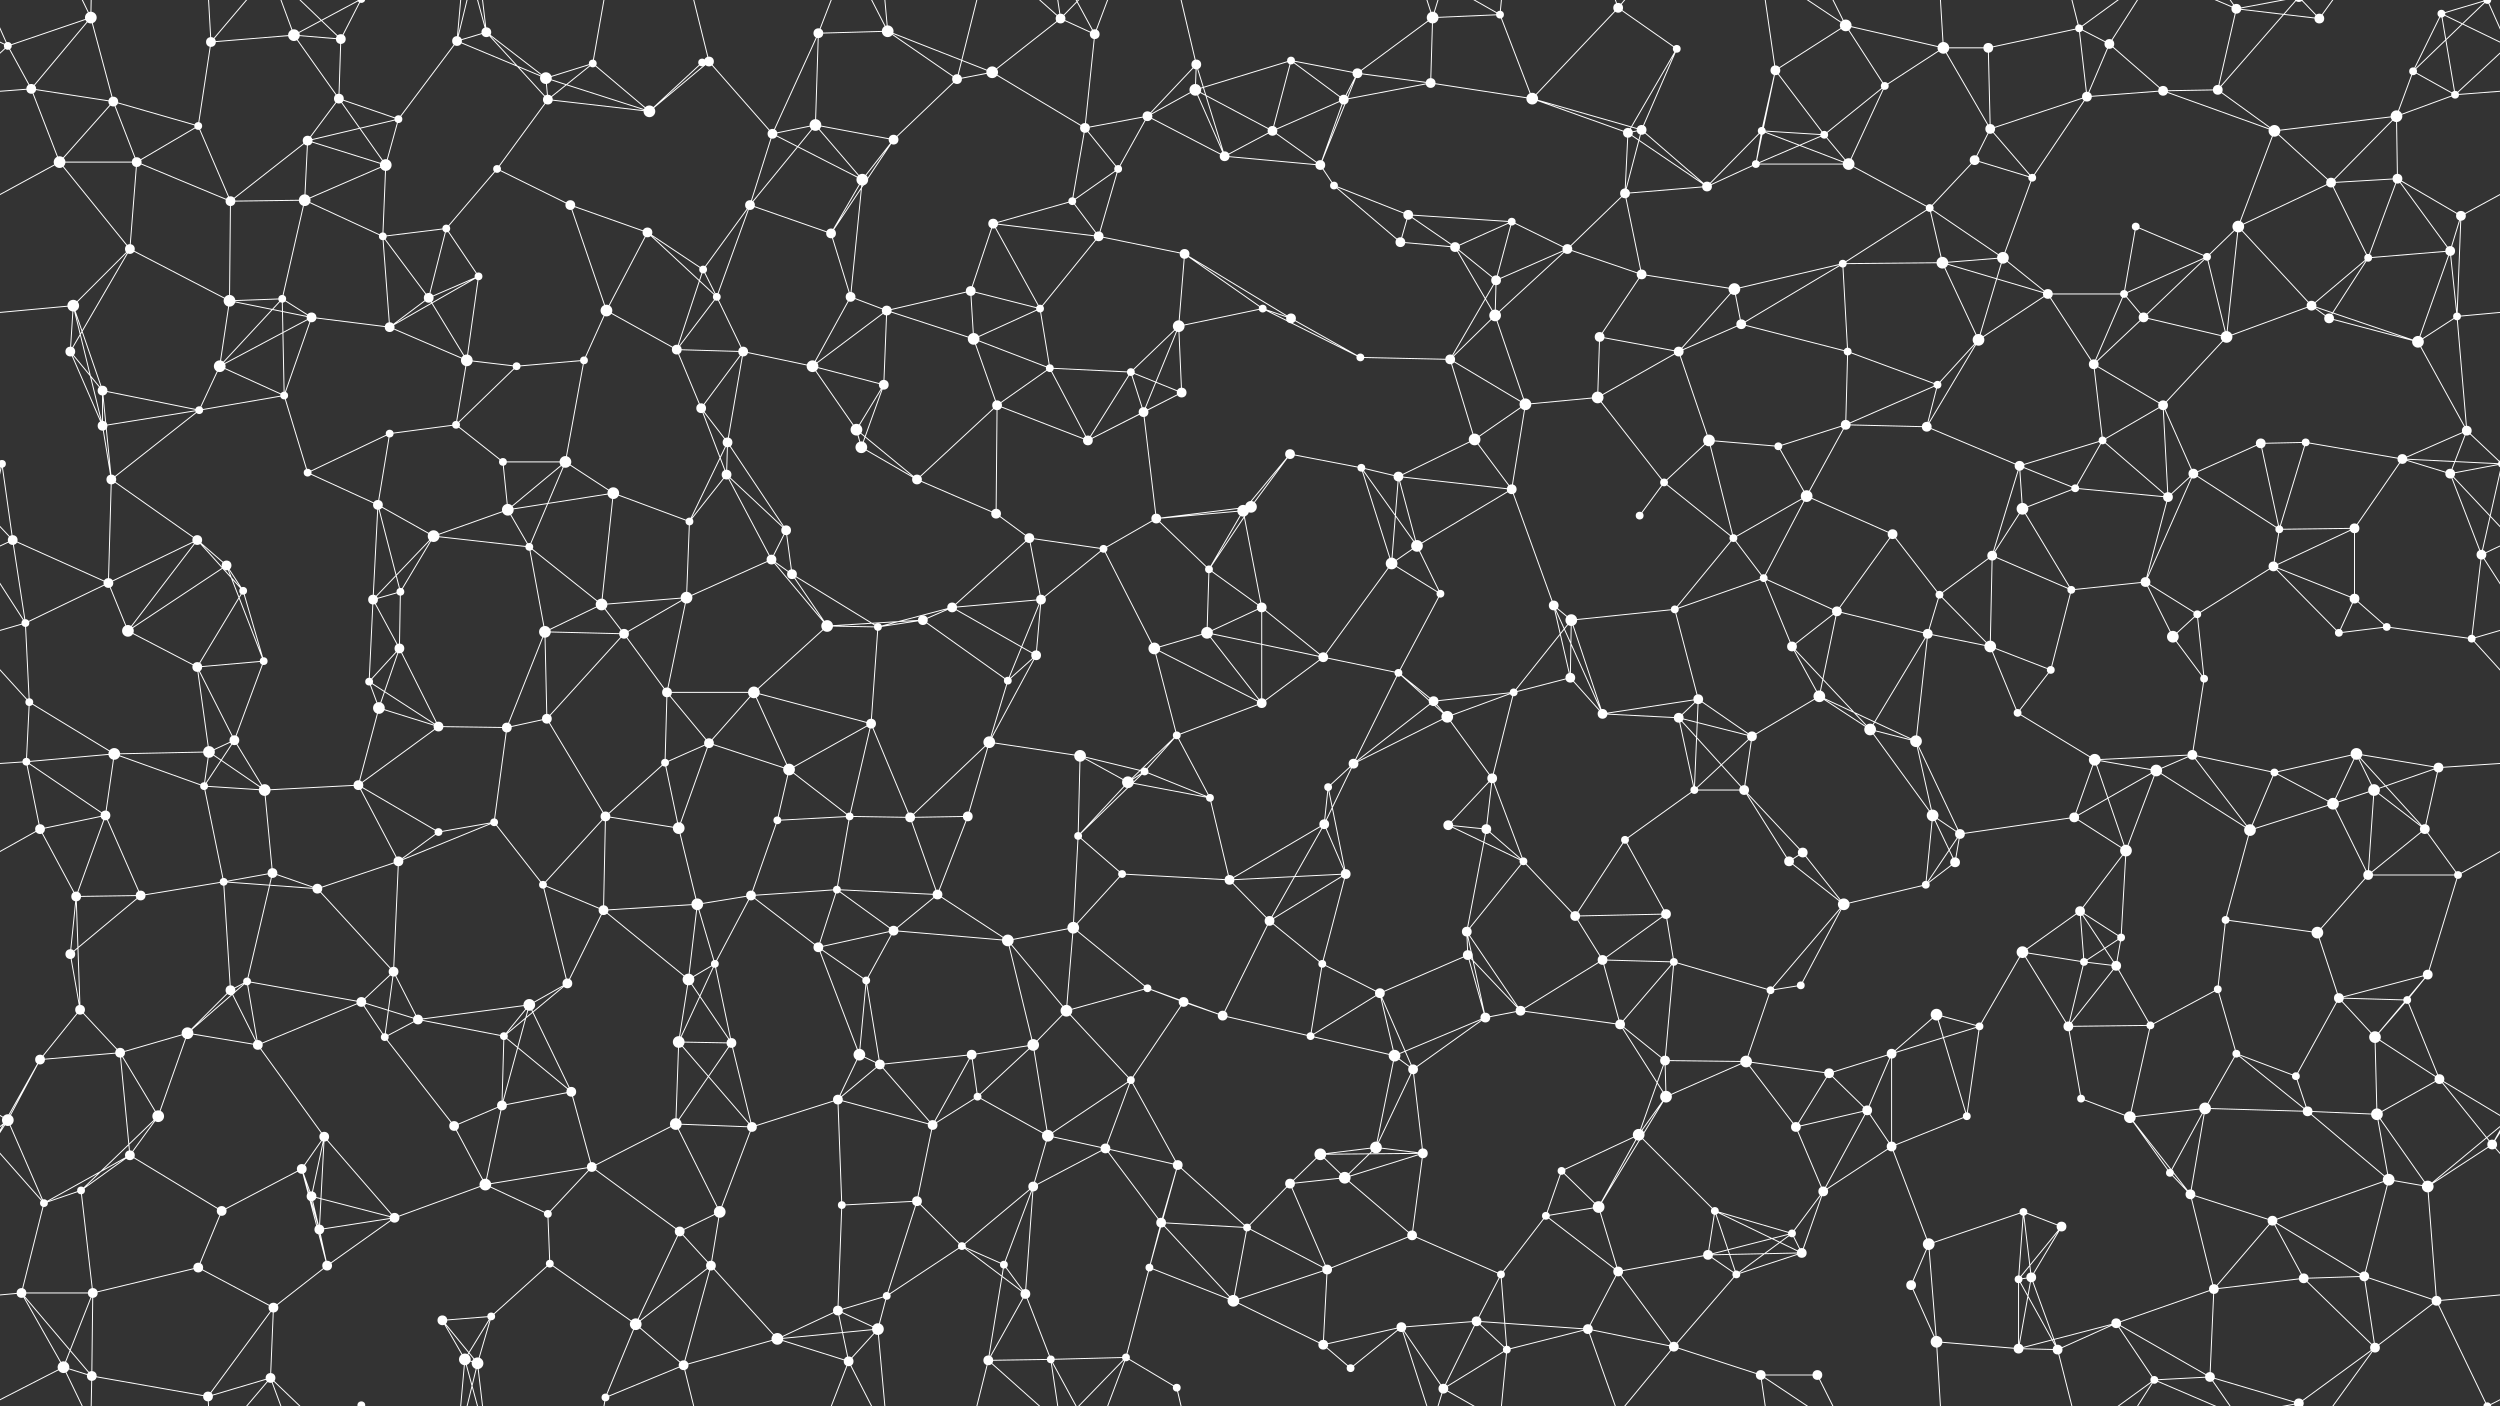 <svg xmlns="http://www.w3.org/2000/svg" width="2560" height="1440" fill="#fff"><rect width="100%" height="100%" fill="#333333" stroke="none"/><circle cx="8" cy="47" r="4"/><circle cx="93" cy="18" r="6"/><circle cx="216" cy="43" r="5"/><circle cx="301" cy="36" r="6"/><circle cx="349" cy="40" r="5"/><circle cx="468" cy="42" r="5"/><circle cx="498" cy="33" r="5"/><circle cx="607" cy="65" r="4"/><circle cx="719" cy="64" r="4"/><circle cx="726" cy="63" r="5"/><circle cx="838" cy="34" r="5"/><circle cx="909" cy="32" r="6"/><circle cx="1016" cy="74" r="6"/><circle cx="1086" cy="19" r="5"/><circle cx="1121" cy="35" r="5"/><circle cx="1225" cy="66" r="5"/><circle cx="1322" cy="62" r="4"/><circle cx="1390" cy="75" r="5"/><circle cx="1467" cy="18" r="6"/><circle cx="1536" cy="15" r="4"/><circle cx="1657" cy="8" r="5"/><circle cx="1717" cy="50" r="4"/><circle cx="1818" cy="72" r="5"/><circle cx="1890" cy="26" r="6"/><circle cx="1990" cy="49" r="6"/><circle cx="2036" cy="49" r="5"/><circle cx="2129" cy="29" r="4"/><circle cx="2160" cy="45" r="5"/><circle cx="2290" cy="9" r="5"/><circle cx="2375" cy="19" r="5"/><circle cx="2471" cy="73" r="4"/><circle cx="2500" cy="14" r="4"/><circle cx="32" cy="91" r="5"/><circle cx="116" cy="104" r="5"/><circle cx="203" cy="129" r="4"/><circle cx="315" cy="144" r="5"/><circle cx="347" cy="101" r="5"/><circle cx="408" cy="122" r="4"/><circle cx="559" cy="80" r="6"/><circle cx="561" cy="102" r="5"/><circle cx="665" cy="114" r="6"/><circle cx="791" cy="137" r="5"/><circle cx="835" cy="128" r="6"/><circle cx="915" cy="143" r="5"/><circle cx="980" cy="81" r="5"/><circle cx="1111" cy="131" r="5"/><circle cx="1175" cy="119" r="5"/><circle cx="1224" cy="92" r="6"/><circle cx="1303" cy="134" r="5"/><circle cx="1376" cy="102" r="5"/><circle cx="1465" cy="85" r="5"/><circle cx="1569" cy="101" r="6"/><circle cx="1667" cy="136" r="5"/><circle cx="1681" cy="133" r="5"/><circle cx="1804" cy="134" r="4"/><circle cx="1868" cy="138" r="4"/><circle cx="1930" cy="88" r="4"/><circle cx="2038" cy="132" r="5"/><circle cx="2137" cy="99" r="5"/><circle cx="2215" cy="93" r="5"/><circle cx="2271" cy="92" r="5"/><circle cx="2329" cy="134" r="6"/><circle cx="2454" cy="119" r="6"/><circle cx="2514" cy="97" r="4"/><circle cx="61" cy="166" r="6"/><circle cx="140" cy="166" r="5"/><circle cx="236" cy="206" r="5"/><circle cx="312" cy="205" r="6"/><circle cx="395" cy="169" r="6"/><circle cx="457" cy="234" r="4"/><circle cx="509" cy="173" r="4"/><circle cx="584" cy="210" r="5"/><circle cx="663" cy="238" r="5"/><circle cx="768" cy="210" r="5"/><circle cx="851" cy="239" r="5"/><circle cx="883" cy="184" r="6"/><circle cx="1017" cy="229" r="5"/><circle cx="1098" cy="206" r="4"/><circle cx="1145" cy="173" r="4"/><circle cx="1254" cy="160" r="5"/><circle cx="1352" cy="169" r="5"/><circle cx="1366" cy="190" r="4"/><circle cx="1442" cy="220" r="5"/><circle cx="1548" cy="227" r="4"/><circle cx="1664" cy="198" r="5"/><circle cx="1748" cy="191" r="5"/><circle cx="1798" cy="168" r="4"/><circle cx="1893" cy="168" r="6"/><circle cx="1976" cy="213" r="4"/><circle cx="2022" cy="164" r="5"/><circle cx="2081" cy="182" r="4"/><circle cx="2187" cy="232" r="4"/><circle cx="2292" cy="232" r="6"/><circle cx="2387" cy="187" r="5"/><circle cx="2455" cy="183" r="5"/><circle cx="2520" cy="221" r="5"/><circle cx="75" cy="313" r="6"/><circle cx="133" cy="255" r="5"/><circle cx="235" cy="308" r="6"/><circle cx="289" cy="306" r="4"/><circle cx="392" cy="242" r="4"/><circle cx="439" cy="305" r="5"/><circle cx="490" cy="283" r="4"/><circle cx="621" cy="318" r="6"/><circle cx="720" cy="276" r="4"/><circle cx="734" cy="304" r="4"/><circle cx="871" cy="304" r="5"/><circle cx="908" cy="318" r="5"/><circle cx="994" cy="298" r="5"/><circle cx="1065" cy="316" r="4"/><circle cx="1125" cy="242" r="5"/><circle cx="1213" cy="260" r="5"/><circle cx="1293" cy="316" r="4"/><circle cx="1434" cy="248" r="5"/><circle cx="1490" cy="253" r="5"/><circle cx="1532" cy="287" r="5"/><circle cx="1605" cy="255" r="5"/><circle cx="1681" cy="281" r="5"/><circle cx="1776" cy="296" r="6"/><circle cx="1887" cy="270" r="4"/><circle cx="1989" cy="269" r="6"/><circle cx="2051" cy="264" r="6"/><circle cx="2097" cy="301" r="5"/><circle cx="2175" cy="301" r="4"/><circle cx="2260" cy="263" r="4"/><circle cx="2367" cy="313" r="5"/><circle cx="2425" cy="264" r="4"/><circle cx="2509" cy="257" r="5"/><circle cx="72" cy="360" r="5"/><circle cx="105" cy="400" r="5"/><circle cx="225" cy="375" r="6"/><circle cx="319" cy="325" r="5"/><circle cx="399" cy="335" r="5"/><circle cx="478" cy="369" r="6"/><circle cx="529" cy="375" r="4"/><circle cx="598" cy="369" r="4"/><circle cx="693" cy="358" r="5"/><circle cx="761" cy="360" r="5"/><circle cx="832" cy="375" r="6"/><circle cx="905" cy="394" r="5"/><circle cx="997" cy="347" r="6"/><circle cx="1075" cy="377" r="4"/><circle cx="1158" cy="381" r="4"/><circle cx="1207" cy="334" r="6"/><circle cx="1322" cy="326" r="5"/><circle cx="1393" cy="366" r="4"/><circle cx="1485" cy="368" r="5"/><circle cx="1531" cy="323" r="6"/><circle cx="1638" cy="345" r="5"/><circle cx="1719" cy="360" r="5"/><circle cx="1783" cy="332" r="5"/><circle cx="1892" cy="360" r="4"/><circle cx="1984" cy="394" r="4"/><circle cx="2026" cy="348" r="6"/><circle cx="2144" cy="373" r="5"/><circle cx="2195" cy="325" r="5"/><circle cx="2280" cy="345" r="6"/><circle cx="2385" cy="326" r="5"/><circle cx="2476" cy="350" r="6"/><circle cx="2516" cy="324" r="4"/><circle cx="2" cy="475" r="4"/><circle cx="2562" cy="475" r="4"/><circle cx="105" cy="436" r="5"/><circle cx="204" cy="420" r="4"/><circle cx="291" cy="405" r="4"/><circle cx="399" cy="444" r="4"/><circle cx="467" cy="435" r="4"/><circle cx="515" cy="473" r="4"/><circle cx="579" cy="473" r="6"/><circle cx="718" cy="418" r="5"/><circle cx="745" cy="453" r="5"/><circle cx="877" cy="440" r="6"/><circle cx="882" cy="458" r="6"/><circle cx="1021" cy="415" r="5"/><circle cx="1114" cy="451" r="5"/><circle cx="1171" cy="422" r="5"/><circle cx="1210" cy="402" r="5"/><circle cx="1321" cy="465" r="5"/><circle cx="1394" cy="479" r="4"/><circle cx="1510" cy="450" r="6"/><circle cx="1562" cy="414" r="6"/><circle cx="1636" cy="407" r="6"/><circle cx="1750" cy="451" r="6"/><circle cx="1821" cy="457" r="4"/><circle cx="1890" cy="435" r="5"/><circle cx="1973" cy="437" r="5"/><circle cx="2068" cy="477" r="5"/><circle cx="2153" cy="451" r="4"/><circle cx="2215" cy="415" r="5"/><circle cx="2315" cy="454" r="5"/><circle cx="2361" cy="453" r="4"/><circle cx="2460" cy="470" r="5"/><circle cx="2526" cy="441" r="5"/><circle cx="13" cy="553" r="5"/><circle cx="114" cy="491" r="5"/><circle cx="202" cy="553" r="5"/><circle cx="315" cy="484" r="4"/><circle cx="387" cy="517" r="5"/><circle cx="444" cy="549" r="6"/><circle cx="520" cy="522" r="6"/><circle cx="628" cy="505" r="6"/><circle cx="706" cy="534" r="4"/><circle cx="744" cy="486" r="5"/><circle cx="805" cy="543" r="5"/><circle cx="939" cy="491" r="5"/><circle cx="1020" cy="526" r="5"/><circle cx="1054" cy="551" r="5"/><circle cx="1184" cy="531" r="5"/><circle cx="1273" cy="523" r="6"/><circle cx="1281" cy="519" r="6"/><circle cx="1432" cy="488" r="5"/><circle cx="1451" cy="559" r="6"/><circle cx="1548" cy="501" r="5"/><circle cx="1679" cy="528" r="4"/><circle cx="1704" cy="494" r="4"/><circle cx="1775" cy="551" r="4"/><circle cx="1850" cy="508" r="6"/><circle cx="1938" cy="547" r="5"/><circle cx="2071" cy="521" r="6"/><circle cx="2125" cy="500" r="4"/><circle cx="2220" cy="509" r="5"/><circle cx="2246" cy="485" r="5"/><circle cx="2334" cy="542" r="4"/><circle cx="2411" cy="541" r="5"/><circle cx="2509" cy="485" r="5"/><circle cx="26" cy="638" r="4"/><circle cx="111" cy="597" r="5"/><circle cx="232" cy="579" r="5"/><circle cx="249" cy="605" r="4"/><circle cx="382" cy="614" r="5"/><circle cx="410" cy="606" r="4"/><circle cx="542" cy="560" r="4"/><circle cx="616" cy="619" r="6"/><circle cx="703" cy="612" r="6"/><circle cx="790" cy="573" r="5"/><circle cx="811" cy="588" r="5"/><circle cx="945" cy="635" r="5"/><circle cx="975" cy="622" r="5"/><circle cx="1066" cy="614" r="5"/><circle cx="1130" cy="562" r="4"/><circle cx="1238" cy="583" r="4"/><circle cx="1292" cy="622" r="5"/><circle cx="1425" cy="577" r="6"/><circle cx="1475" cy="608" r="4"/><circle cx="1591" cy="620" r="5"/><circle cx="1609" cy="635" r="6"/><circle cx="1715" cy="624" r="4"/><circle cx="1806" cy="592" r="4"/><circle cx="1881" cy="626" r="5"/><circle cx="1986" cy="609" r="4"/><circle cx="2040" cy="569" r="5"/><circle cx="2121" cy="604" r="4"/><circle cx="2197" cy="596" r="5"/><circle cx="2250" cy="629" r="4"/><circle cx="2328" cy="580" r="5"/><circle cx="2411" cy="613" r="5"/><circle cx="2541" cy="568" r="5"/><circle cx="30" cy="719" r="4"/><circle cx="131" cy="646" r="6"/><circle cx="202" cy="683" r="5"/><circle cx="270" cy="677" r="4"/><circle cx="378" cy="698" r="4"/><circle cx="409" cy="664" r="5"/><circle cx="558" cy="647" r="6"/><circle cx="639" cy="649" r="5"/><circle cx="683" cy="709" r="5"/><circle cx="772" cy="709" r="6"/><circle cx="847" cy="641" r="6"/><circle cx="899" cy="642" r="4"/><circle cx="1032" cy="697" r="4"/><circle cx="1061" cy="671" r="5"/><circle cx="1182" cy="664" r="6"/><circle cx="1236" cy="648" r="6"/><circle cx="1355" cy="673" r="5"/><circle cx="1432" cy="689" r="4"/><circle cx="1468" cy="718" r="5"/><circle cx="1550" cy="709" r="4"/><circle cx="1608" cy="694" r="5"/><circle cx="1739" cy="716" r="5"/><circle cx="1835" cy="662" r="5"/><circle cx="1863" cy="713" r="6"/><circle cx="1974" cy="649" r="5"/><circle cx="2038" cy="662" r="6"/><circle cx="2100" cy="686" r="4"/><circle cx="2225" cy="652" r="6"/><circle cx="2257" cy="695" r="4"/><circle cx="2395" cy="648" r="4"/><circle cx="2444" cy="642" r="4"/><circle cx="2531" cy="654" r="4"/><circle cx="27" cy="780" r="4"/><circle cx="117" cy="772" r="6"/><circle cx="214" cy="770" r="6"/><circle cx="240" cy="758" r="5"/><circle cx="388" cy="725" r="6"/><circle cx="449" cy="744" r="5"/><circle cx="519" cy="745" r="5"/><circle cx="560" cy="736" r="5"/><circle cx="681" cy="781" r="4"/><circle cx="726" cy="761" r="5"/><circle cx="808" cy="788" r="6"/><circle cx="892" cy="741" r="5"/><circle cx="1013" cy="760" r="6"/><circle cx="1106" cy="774" r="6"/><circle cx="1172" cy="790" r="4"/><circle cx="1205" cy="753" r="4"/><circle cx="1292" cy="720" r="5"/><circle cx="1386" cy="782" r="5"/><circle cx="1482" cy="734" r="6"/><circle cx="1528" cy="797" r="5"/><circle cx="1641" cy="731" r="5"/><circle cx="1719" cy="735" r="5"/><circle cx="1794" cy="754" r="5"/><circle cx="1915" cy="747" r="6"/><circle cx="1962" cy="759" r="6"/><circle cx="2066" cy="730" r="4"/><circle cx="2145" cy="778" r="6"/><circle cx="2208" cy="789" r="6"/><circle cx="2245" cy="773" r="5"/><circle cx="2329" cy="791" r="4"/><circle cx="2413" cy="772" r="6"/><circle cx="2497" cy="786" r="5"/><circle cx="41" cy="849" r="5"/><circle cx="108" cy="835" r="5"/><circle cx="209" cy="805" r="4"/><circle cx="271" cy="809" r="6"/><circle cx="367" cy="804" r="5"/><circle cx="449" cy="852" r="4"/><circle cx="506" cy="842" r="4"/><circle cx="620" cy="836" r="5"/><circle cx="695" cy="848" r="6"/><circle cx="796" cy="840" r="4"/><circle cx="870" cy="836" r="4"/><circle cx="932" cy="837" r="5"/><circle cx="991" cy="836" r="5"/><circle cx="1104" cy="856" r="4"/><circle cx="1155" cy="801" r="6"/><circle cx="1239" cy="817" r="4"/><circle cx="1356" cy="844" r="5"/><circle cx="1360" cy="806" r="4"/><circle cx="1483" cy="845" r="5"/><circle cx="1522" cy="849" r="5"/><circle cx="1664" cy="860" r="4"/><circle cx="1735" cy="809" r="4"/><circle cx="1786" cy="809" r="5"/><circle cx="1846" cy="873" r="5"/><circle cx="1979" cy="835" r="6"/><circle cx="2007" cy="854" r="5"/><circle cx="2124" cy="837" r="5"/><circle cx="2177" cy="871" r="6"/><circle cx="2304" cy="850" r="6"/><circle cx="2389" cy="823" r="6"/><circle cx="2431" cy="809" r="6"/><circle cx="2483" cy="849" r="5"/><circle cx="78" cy="918" r="5"/><circle cx="144" cy="917" r="5"/><circle cx="229" cy="903" r="4"/><circle cx="279" cy="894" r="5"/><circle cx="325" cy="910" r="5"/><circle cx="408" cy="882" r="5"/><circle cx="556" cy="906" r="4"/><circle cx="618" cy="932" r="5"/><circle cx="714" cy="926" r="6"/><circle cx="769" cy="917" r="5"/><circle cx="857" cy="911" r="4"/><circle cx="915" cy="953" r="5"/><circle cx="960" cy="916" r="5"/><circle cx="1099" cy="950" r="6"/><circle cx="1149" cy="895" r="4"/><circle cx="1259" cy="901" r="5"/><circle cx="1300" cy="943" r="5"/><circle cx="1378" cy="895" r="5"/><circle cx="1502" cy="954" r="5"/><circle cx="1560" cy="882" r="4"/><circle cx="1613" cy="938" r="5"/><circle cx="1706" cy="936" r="5"/><circle cx="1832" cy="882" r="5"/><circle cx="1888" cy="926" r="6"/><circle cx="1972" cy="906" r="4"/><circle cx="2002" cy="883" r="5"/><circle cx="2130" cy="933" r="5"/><circle cx="2172" cy="960" r="4"/><circle cx="2279" cy="942" r="4"/><circle cx="2373" cy="955" r="6"/><circle cx="2425" cy="896" r="5"/><circle cx="2517" cy="896" r="4"/><circle cx="72" cy="977" r="5"/><circle cx="82" cy="1034" r="5"/><circle cx="236" cy="1014" r="5"/><circle cx="253" cy="1005" r="4"/><circle cx="370" cy="1026" r="5"/><circle cx="403" cy="995" r="5"/><circle cx="542" cy="1029" r="6"/><circle cx="581" cy="1007" r="5"/><circle cx="705" cy="1003" r="6"/><circle cx="732" cy="987" r="4"/><circle cx="838" cy="970" r="5"/><circle cx="887" cy="1004" r="4"/><circle cx="1032" cy="963" r="6"/><circle cx="1092" cy="1035" r="6"/><circle cx="1175" cy="1012" r="4"/><circle cx="1212" cy="1026" r="5"/><circle cx="1354" cy="987" r="4"/><circle cx="1413" cy="1017" r="5"/><circle cx="1503" cy="978" r="5"/><circle cx="1557" cy="1035" r="5"/><circle cx="1641" cy="983" r="5"/><circle cx="1714" cy="985" r="4"/><circle cx="1813" cy="1014" r="4"/><circle cx="1844" cy="1009" r="4"/><circle cx="1983" cy="1039" r="6"/><circle cx="2071" cy="975" r="6"/><circle cx="2134" cy="985" r="4"/><circle cx="2167" cy="989" r="5"/><circle cx="2271" cy="1013" r="4"/><circle cx="2395" cy="1022" r="5"/><circle cx="2465" cy="1024" r="4"/><circle cx="2486" cy="998" r="5"/><circle cx="41" cy="1085" r="5"/><circle cx="123" cy="1078" r="5"/><circle cx="192" cy="1058" r="6"/><circle cx="264" cy="1070" r="5"/><circle cx="394" cy="1062" r="4"/><circle cx="428" cy="1044" r="5"/><circle cx="516" cy="1061" r="4"/><circle cx="585" cy="1118" r="5"/><circle cx="695" cy="1067" r="6"/><circle cx="749" cy="1068" r="5"/><circle cx="880" cy="1080" r="6"/><circle cx="901" cy="1090" r="5"/><circle cx="995" cy="1080" r="5"/><circle cx="1058" cy="1070" r="6"/><circle cx="1158" cy="1106" r="4"/><circle cx="1252" cy="1040" r="5"/><circle cx="1342" cy="1061" r="4"/><circle cx="1428" cy="1081" r="6"/><circle cx="1447" cy="1095" r="5"/><circle cx="1521" cy="1042" r="5"/><circle cx="1659" cy="1049" r="5"/><circle cx="1705" cy="1086" r="5"/><circle cx="1788" cy="1087" r="6"/><circle cx="1873" cy="1099" r="5"/><circle cx="1937" cy="1079" r="5"/><circle cx="2027" cy="1051" r="4"/><circle cx="2118" cy="1051" r="5"/><circle cx="2202" cy="1050" r="4"/><circle cx="2290" cy="1079" r="4"/><circle cx="2351" cy="1102" r="4"/><circle cx="2432" cy="1062" r="6"/><circle cx="2498" cy="1105" r="5"/><circle cx="8" cy="1147" r="6"/><circle cx="133" cy="1183" r="5"/><circle cx="162" cy="1143" r="6"/><circle cx="309" cy="1197" r="5"/><circle cx="332" cy="1164" r="5"/><circle cx="465" cy="1153" r="5"/><circle cx="514" cy="1132" r="5"/><circle cx="606" cy="1195" r="5"/><circle cx="692" cy="1151" r="6"/><circle cx="770" cy="1154" r="5"/><circle cx="858" cy="1126" r="5"/><circle cx="955" cy="1152" r="5"/><circle cx="1001" cy="1123" r="4"/><circle cx="1073" cy="1163" r="6"/><circle cx="1132" cy="1176" r="5"/><circle cx="1206" cy="1193" r="5"/><circle cx="1352" cy="1182" r="6"/><circle cx="1409" cy="1175" r="6"/><circle cx="1457" cy="1181" r="5"/><circle cx="1599" cy="1199" r="4"/><circle cx="1678" cy="1162" r="6"/><circle cx="1706" cy="1123" r="6"/><circle cx="1839" cy="1154" r="5"/><circle cx="1912" cy="1137" r="5"/><circle cx="1937" cy="1174" r="5"/><circle cx="2014" cy="1143" r="4"/><circle cx="2131" cy="1125" r="4"/><circle cx="2181" cy="1144" r="6"/><circle cx="2258" cy="1135" r="6"/><circle cx="2363" cy="1138" r="5"/><circle cx="2434" cy="1141" r="6"/><circle cx="2552" cy="1172" r="5"/><circle cx="45" cy="1232" r="4"/><circle cx="83" cy="1219" r="4"/><circle cx="227" cy="1240" r="5"/><circle cx="319" cy="1225" r="5"/><circle cx="327" cy="1259" r="5"/><circle cx="404" cy="1247" r="5"/><circle cx="497" cy="1213" r="6"/><circle cx="561" cy="1243" r="4"/><circle cx="696" cy="1261" r="5"/><circle cx="737" cy="1241" r="6"/><circle cx="862" cy="1234" r="4"/><circle cx="939" cy="1230" r="5"/><circle cx="985" cy="1276" r="4"/><circle cx="1058" cy="1215" r="5"/><circle cx="1189" cy="1252" r="5"/><circle cx="1277" cy="1257" r="4"/><circle cx="1321" cy="1212" r="5"/><circle cx="1377" cy="1206" r="6"/><circle cx="1446" cy="1265" r="5"/><circle cx="1583" cy="1245" r="4"/><circle cx="1637" cy="1236" r="6"/><circle cx="1756" cy="1240" r="4"/><circle cx="1835" cy="1263" r="4"/><circle cx="1867" cy="1220" r="5"/><circle cx="1975" cy="1274" r="6"/><circle cx="2072" cy="1241" r="4"/><circle cx="2111" cy="1256" r="5"/><circle cx="2222" cy="1201" r="4"/><circle cx="2243" cy="1223" r="5"/><circle cx="2327" cy="1250" r="5"/><circle cx="2446" cy="1208" r="6"/><circle cx="2486" cy="1215" r="6"/><circle cx="22" cy="1324" r="5"/><circle cx="95" cy="1324" r="5"/><circle cx="203" cy="1298" r="5"/><circle cx="280" cy="1339" r="5"/><circle cx="335" cy="1296" r="5"/><circle cx="453" cy="1352" r="5"/><circle cx="503" cy="1348" r="4"/><circle cx="563" cy="1294" r="4"/><circle cx="651" cy="1356" r="6"/><circle cx="728" cy="1296" r="5"/><circle cx="858" cy="1342" r="5"/><circle cx="908" cy="1327" r="4"/><circle cx="1028" cy="1295" r="4"/><circle cx="1050" cy="1325" r="5"/><circle cx="1177" cy="1298" r="4"/><circle cx="1263" cy="1332" r="6"/><circle cx="1359" cy="1300" r="5"/><circle cx="1435" cy="1359" r="5"/><circle cx="1512" cy="1353" r="5"/><circle cx="1537" cy="1305" r="4"/><circle cx="1657" cy="1302" r="5"/><circle cx="1749" cy="1285" r="5"/><circle cx="1778" cy="1305" r="4"/><circle cx="1845" cy="1283" r="5"/><circle cx="1957" cy="1316" r="5"/><circle cx="2067" cy="1310" r="4"/><circle cx="2080" cy="1308" r="5"/><circle cx="2167" cy="1355" r="5"/><circle cx="2267" cy="1320" r="5"/><circle cx="2359" cy="1309" r="5"/><circle cx="2421" cy="1307" r="5"/><circle cx="2495" cy="1332" r="5"/><circle cx="65" cy="1400" r="6"/><circle cx="94" cy="1409" r="5"/><circle cx="213" cy="1430" r="5"/><circle cx="277" cy="1411" r="5"/><circle cx="370" cy="1439" r="4"/><circle cx="370" cy="-1" r="4"/><circle cx="476" cy="1392" r="6"/><circle cx="489" cy="1396" r="6"/><circle cx="620" cy="1431" r="4"/><circle cx="700" cy="1398" r="5"/><circle cx="796" cy="1371" r="6"/><circle cx="869" cy="1394" r="5"/><circle cx="899" cy="1361" r="6"/><circle cx="1012" cy="1393" r="5"/><circle cx="1076" cy="1392" r="4"/><circle cx="1153" cy="1390" r="4"/><circle cx="1205" cy="1421" r="4"/><circle cx="1355" cy="1377" r="5"/><circle cx="1383" cy="1401" r="4"/><circle cx="1478" cy="1422" r="5"/><circle cx="1543" cy="1382" r="4"/><circle cx="1626" cy="1361" r="5"/><circle cx="1714" cy="1379" r="5"/><circle cx="1803" cy="1408" r="5"/><circle cx="1861" cy="1408" r="5"/><circle cx="1983" cy="1374" r="6"/><circle cx="2067" cy="1381" r="5"/><circle cx="2107" cy="1382" r="5"/><circle cx="2206" cy="1413" r="4"/><circle cx="2263" cy="1410" r="5"/><circle cx="2354" cy="1437" r="5"/><circle cx="2354" cy="-3" r="5"/><circle cx="2432" cy="1380" r="5"/><circle cx="2547" cy="1440" r="4"/><circle cx="2547" cy="-0" r="4"/><path stroke="#fff" d="M8 47L93 18M8 47L-60 14M8 47L32 91M8 47L-46 97M8 47L-13 -0M2568 47L2500 14M2568 47L2514 97M2568 47L2547 -0M8 1487L-13 1440M2568 1487L2547 1440M93 18L32 91M93 18L116 104M93 18L65 -40M93 18L94 -31M93 1458L65 1400M93 1458L94 1409M216 43L301 36M216 43L203 129M216 43L213 -10M216 43L277 -29M216 1483L213 1430M216 1483L277 1411M301 36L349 40M301 36L347 101M301 36L277 -29M301 36L370 -1M301 1476L277 1411M301 1476L370 1439M349 40L347 101M349 40L277 -29M349 40L370 -1M349 1480L277 1411M349 1480L370 1439M468 42L498 33M468 42L408 122M468 42L559 80M468 42L476 -48M468 42L489 -44M468 1482L476 1392M468 1482L489 1396M498 33L559 80M498 33L561 102M498 33L476 -48M498 33L489 -44M498 1473L476 1392M498 1473L489 1396M607 65L559 80M607 65L561 102M607 65L665 114M607 65L620 -9M607 1505L620 1431M719 64L726 63M719 64L665 114M726 63L665 114M726 63L791 137M726 63L700 -42M726 1503L700 1398M838 34L909 32M838 34L791 137M838 34L835 128M838 34L869 -46M838 1474L869 1394M909 32L1016 74M909 32L980 81M909 32L869 -46M909 32L899 -79M909 1472L869 1394M909 1472L899 1361M1016 74L1086 19M1016 74L980 81M1016 74L1111 131M1086 19L1121 35M1086 19L1012 -47M1086 19L1076 -48M1086 19L1153 -50M1086 1459L1012 1393M1086 1459L1076 1392M1086 1459L1153 1390M1121 35L1111 131M1121 35L1076 -48M1121 35L1153 -50M1121 1475L1076 1392M1121 1475L1153 1390M1225 66L1175 119M1225 66L1224 92M1225 66L1254 160M1225 66L1205 -19M1225 1506L1205 1421M1322 62L1390 75M1322 62L1224 92M1322 62L1303 134M1322 62L1376 102M1390 75L1467 18M1390 75L1376 102M1390 75L1465 85M1390 75L1352 169M1467 18L1536 15M1467 18L1465 85M1467 18L1435 -81M1467 18L1478 -18M1467 1458L1435 1359M1467 1458L1478 1422M1536 15L1569 101M1536 15L1478 -18M1536 15L1543 -58M1536 1455L1478 1422M1536 1455L1543 1382M1657 8L1717 50M1657 8L1569 101M1657 8L1626 -79M1657 8L1714 -61M1657 1448L1626 1361M1657 1448L1714 1379M1717 50L1667 136M1717 50L1681 133M1818 72L1890 26M1818 72L1804 134M1818 72L1868 138M1818 72L1798 168M1818 72L1803 -32M1818 1512L1803 1408M1890 26L1990 49M1890 26L1930 88M1890 26L1803 -32M1890 26L1861 -32M1890 1466L1803 1408M1890 1466L1861 1408M1990 49L2036 49M1990 49L1930 88M1990 49L2038 132M1990 49L1983 -66M1990 1489L1983 1374M2036 49L2129 29M2036 49L2038 132M2129 29L2160 45M2129 29L2137 99M2129 29L2107 -58M2129 29L2206 -27M2129 1469L2107 1382M2129 1469L2206 1413M2160 45L2137 99M2160 45L2215 93M2160 45L2206 -27M2160 1485L2206 1413M2290 9L2375 19M2290 9L2271 92M2290 9L2206 -27M2290 9L2263 -30M2290 9L2354 -3M2290 1449L2206 1413M2290 1449L2263 1410M2290 1449L2354 1437M2375 19L2354 -3M2375 19L2432 -60M2375 1459L2354 1437M2375 1459L2432 1380M2471 73L2500 14M2471 73L2454 119M2471 73L2514 97M2471 73L2547 -0M2471 1513L2547 1440M2500 14L2514 97M2500 14L2547 -0M2500 1454L2547 1440M32 91L116 104M32 91L-46 97M32 91L61 166M2592 91L2514 97M116 104L203 129M116 104L61 166M116 104L140 166M203 129L140 166M203 129L236 206M315 144L347 101M315 144L408 122M315 144L236 206M315 144L312 205M315 144L395 169M347 101L408 122M347 101L395 169M408 122L395 169M559 80L561 102M559 80L665 114M561 102L665 114M561 102L509 173M791 137L835 128M791 137L768 210M791 137L883 184M835 128L915 143M835 128L768 210M835 128L883 184M915 143L980 81M915 143L851 239M915 143L883 184M980 81L1012 -47M980 1521L1012 1393M1111 131L1175 119M1111 131L1098 206M1111 131L1145 173M1175 119L1224 92M1175 119L1145 173M1175 119L1254 160M1224 92L1303 134M1224 92L1254 160M1303 134L1376 102M1303 134L1254 160M1303 134L1352 169M1376 102L1465 85M1376 102L1352 169M1465 85L1569 101M1569 101L1667 136M1569 101L1681 133M1667 136L1681 133M1667 136L1664 198M1667 136L1748 191M1681 133L1664 198M1681 133L1748 191M1804 134L1868 138M1804 134L1748 191M1804 134L1798 168M1804 134L1893 168M1868 138L1930 88M1868 138L1798 168M1868 138L1893 168M1930 88L1893 168M2038 132L2137 99M2038 132L2022 164M2038 132L2081 182M2137 99L2215 93M2137 99L2081 182M2215 93L2271 92M2215 93L2329 134M2271 92L2329 134M2271 92L2354 -3M2271 1532L2354 1437M2329 134L2454 119M2329 134L2292 232M2329 134L2387 187M2454 119L2514 97M2454 119L2387 187M2454 119L2455 183M61 166L140 166M61 166L-40 221M61 166L133 255M2621 166L2520 221M140 166L236 206M140 166L133 255M236 206L312 205M236 206L235 308M312 205L395 169M312 205L289 306M312 205L392 242M395 169L392 242M457 234L509 173M457 234L392 242M457 234L439 305M457 234L490 283M509 173L584 210M584 210L663 238M584 210L621 318M663 238L621 318M663 238L720 276M663 238L734 304M768 210L851 239M768 210L720 276M768 210L734 304M851 239L883 184M851 239L871 304M883 184L871 304M1017 229L1098 206M1017 229L994 298M1017 229L1065 316M1017 229L1125 242M1098 206L1145 173M1098 206L1125 242M1145 173L1125 242M1254 160L1352 169M1352 169L1366 190M1366 190L1442 220M1366 190L1434 248M1442 220L1548 227M1442 220L1434 248M1442 220L1490 253M1548 227L1490 253M1548 227L1532 287M1548 227L1605 255M1664 198L1748 191M1664 198L1605 255M1664 198L1681 281M1748 191L1798 168M1798 168L1893 168M1893 168L1976 213M1976 213L2022 164M1976 213L1887 270M1976 213L1989 269M1976 213L2051 264M2022 164L2081 182M2081 182L2051 264M2187 232L2175 301M2187 232L2260 263M2292 232L2387 187M2292 232L2260 263M2292 232L2367 313M2292 232L2280 345M2387 187L2455 183M2387 187L2425 264M2455 183L2520 221M2455 183L2425 264M2455 183L2509 257M2520 221L2509 257M2520 221L2516 324M75 313L133 255M75 313L72 360M75 313L105 400M75 313L-44 324M75 313L105 436M2635 313L2516 324M133 255L235 308M133 255L72 360M235 308L289 306M235 308L225 375M235 308L319 325M289 306L225 375M289 306L319 325M289 306L291 405M392 242L439 305M392 242L399 335M439 305L490 283M439 305L399 335M439 305L478 369M490 283L399 335M490 283L478 369M621 318L598 369M621 318L693 358M720 276L734 304M720 276L693 358M734 304L693 358M734 304L761 360M871 304L908 318M871 304L832 375M908 318L994 298M908 318L832 375M908 318L905 394M908 318L997 347M994 298L1065 316M994 298L997 347M1065 316L1125 242M1065 316L997 347M1065 316L1075 377M1125 242L1213 260M1213 260L1293 316M1213 260L1207 334M1213 260L1322 326M1293 316L1207 334M1293 316L1322 326M1293 316L1393 366M1434 248L1490 253M1490 253L1532 287M1490 253L1531 323M1532 287L1605 255M1532 287L1485 368M1532 287L1531 323M1605 255L1681 281M1605 255L1531 323M1681 281L1776 296M1681 281L1638 345M1776 296L1887 270M1776 296L1719 360M1776 296L1783 332M1887 270L1989 269M1887 270L1783 332M1887 270L1892 360M1989 269L2051 264M1989 269L2097 301M1989 269L2026 348M2051 264L2097 301M2051 264L2026 348M2097 301L2175 301M2097 301L2026 348M2097 301L2144 373M2175 301L2260 263M2175 301L2144 373M2175 301L2195 325M2260 263L2195 325M2260 263L2280 345M2367 313L2425 264M2367 313L2280 345M2367 313L2385 326M2367 313L2476 350M2425 264L2509 257M2425 264L2385 326M2509 257L2476 350M2509 257L2516 324M72 360L105 400M72 360L105 436M105 400L105 436M105 400L204 420M105 400L114 491M225 375L319 325M225 375L204 420M225 375L291 405M319 325L399 335M319 325L291 405M399 335L478 369M478 369L529 375M478 369L467 435M529 375L598 369M529 375L467 435M598 369L579 473M693 358L761 360M693 358L718 418M761 360L832 375M761 360L718 418M761 360L745 453M832 375L905 394M832 375L877 440M905 394L877 440M905 394L882 458M997 347L1075 377M997 347L1021 415M1075 377L1158 381M1075 377L1021 415M1075 377L1114 451M1158 381L1207 334M1158 381L1114 451M1158 381L1171 422M1158 381L1210 402M1207 334L1171 422M1207 334L1210 402M1322 326L1393 366M1393 366L1485 368M1485 368L1531 323M1485 368L1510 450M1485 368L1562 414M1531 323L1562 414M1638 345L1719 360M1638 345L1636 407M1719 360L1783 332M1719 360L1636 407M1719 360L1750 451M1783 332L1892 360M1892 360L1984 394M1892 360L1890 435M1984 394L2026 348M1984 394L1890 435M1984 394L1973 437M2026 348L1973 437M2144 373L2195 325M2144 373L2153 451M2144 373L2215 415M2195 325L2280 345M2280 345L2215 415M2385 326L2476 350M2476 350L2516 324M2476 350L2526 441M2516 324L2526 441M2 475L-100 470M2 475L-34 441M2 475L13 553M2 475L-51 485M2 475L-19 568M2562 475L2460 470M2562 475L2526 441M2562 475L2509 485M2562 475L2541 568M105 436L204 420M105 436L114 491M204 420L291 405M204 420L114 491M291 405L315 484M399 444L467 435M399 444L315 484M399 444L387 517M467 435L515 473M515 473L579 473M515 473L520 522M579 473L520 522M579 473L628 505M579 473L542 560M718 418L745 453M718 418L744 486M745 453L706 534M745 453L744 486M745 453L805 543M877 440L882 458M877 440L939 491M882 458L939 491M1021 415L1114 451M1021 415L939 491M1021 415L1020 526M1114 451L1171 422M1114 451L1210 402M1171 422L1210 402M1171 422L1184 531M1321 465L1394 479M1321 465L1273 523M1321 465L1281 519M1394 479L1432 488M1394 479L1451 559M1394 479L1425 577M1510 450L1562 414M1510 450L1432 488M1510 450L1548 501M1562 414L1636 407M1562 414L1548 501M1636 407L1704 494M1750 451L1821 457M1750 451L1704 494M1750 451L1775 551M1821 457L1890 435M1821 457L1850 508M1890 435L1973 437M1890 435L1850 508M1973 437L2068 477M2068 477L2153 451M2068 477L2071 521M2068 477L2125 500M2068 477L2040 569M2153 451L2215 415M2153 451L2125 500M2153 451L2220 509M2215 415L2220 509M2215 415L2246 485M2315 454L2361 453M2315 454L2246 485M2315 454L2334 542M2361 453L2460 470M2361 453L2334 542M2460 470L2526 441M2460 470L2411 541M2460 470L2509 485M2526 441L2509 485M13 553L-51 485M13 553L26 638M13 553L111 597M13 553L-19 568M2573 553L2509 485M2573 553L2541 568M114 491L202 553M114 491L111 597M202 553L111 597M202 553L232 579M202 553L249 605M202 553L131 646M315 484L387 517M387 517L444 549M387 517L382 614M387 517L410 606M444 549L520 522M444 549L382 614M444 549L410 606M444 549L542 560M520 522L628 505M520 522L542 560M628 505L706 534M628 505L616 619M706 534L744 486M706 534L703 612M744 486L805 543M744 486L790 573M805 543L790 573M805 543L811 588M939 491L1020 526M1020 526L1054 551M1054 551L975 622M1054 551L1066 614M1054 551L1130 562M1184 531L1273 523M1184 531L1281 519M1184 531L1130 562M1184 531L1238 583M1273 523L1281 519M1273 523L1238 583M1273 523L1292 622M1281 519L1238 583M1432 488L1451 559M1432 488L1548 501M1432 488L1425 577M1451 559L1548 501M1451 559L1425 577M1451 559L1475 608M1548 501L1591 620M1679 528L1704 494M1704 494L1775 551M1775 551L1850 508M1775 551L1715 624M1775 551L1806 592M1850 508L1938 547M1850 508L1806 592M1938 547L1881 626M1938 547L1986 609M2071 521L2125 500M2071 521L2040 569M2071 521L2121 604M2125 500L2220 509M2220 509L2246 485M2220 509L2197 596M2246 485L2334 542M2246 485L2197 596M2334 542L2411 541M2334 542L2328 580M2411 541L2328 580M2411 541L2411 613M2509 485L2541 568M26 638L111 597M26 638L-19 568M26 638L30 719M26 638L-29 654M2586 638L2541 568M2586 638L2531 654M111 597L131 646M232 579L249 605M232 579L131 646M232 579L270 677M249 605L202 683M249 605L270 677M382 614L410 606M382 614L378 698M382 614L409 664M410 606L409 664M542 560L616 619M542 560L558 647M616 619L703 612M616 619L558 647M616 619L639 649M703 612L790 573M703 612L639 649M703 612L683 709M790 573L811 588M790 573L847 641M811 588L847 641M811 588L899 642M945 635L975 622M945 635L847 641M945 635L899 642M945 635L1032 697M975 622L1066 614M975 622L899 642M975 622L1061 671M1066 614L1130 562M1066 614L1032 697M1066 614L1061 671M1130 562L1182 664M1238 583L1292 622M1238 583L1236 648M1292 622L1236 648M1292 622L1355 673M1292 622L1292 720M1425 577L1475 608M1425 577L1355 673M1475 608L1432 689M1591 620L1609 635M1591 620L1608 694M1591 620L1641 731M1609 635L1715 624M1609 635L1550 709M1609 635L1608 694M1609 635L1641 731M1715 624L1806 592M1715 624L1739 716M1806 592L1881 626M1806 592L1835 662M1881 626L1835 662M1881 626L1863 713M1881 626L1974 649M1986 609L2040 569M1986 609L1974 649M1986 609L2038 662M2040 569L2121 604M2040 569L2038 662M2121 604L2197 596M2121 604L2100 686M2197 596L2250 629M2197 596L2225 652M2250 629L2328 580M2250 629L2225 652M2250 629L2257 695M2328 580L2411 613M2328 580L2395 648M2411 613L2395 648M2411 613L2444 642M2541 568L2531 654M30 719L-29 654M30 719L27 780M30 719L117 772M2590 719L2531 654M131 646L202 683M202 683L270 677M202 683L214 770M202 683L240 758M270 677L240 758M378 698L409 664M378 698L388 725M378 698L449 744M409 664L388 725M409 664L449 744M558 647L639 649M558 647L519 745M558 647L560 736M639 649L683 709M639 649L560 736M683 709L772 709M683 709L681 781M683 709L726 761M772 709L847 641M772 709L726 761M772 709L808 788M772 709L892 741M847 641L899 642M899 642L892 741M1032 697L1061 671M1032 697L1013 760M1061 671L1013 760M1182 664L1236 648M1182 664L1205 753M1182 664L1292 720M1236 648L1355 673M1236 648L1292 720M1355 673L1432 689M1355 673L1292 720M1432 689L1468 718M1432 689L1386 782M1432 689L1482 734M1468 718L1550 709M1468 718L1386 782M1468 718L1482 734M1550 709L1608 694M1550 709L1482 734M1550 709L1528 797M1608 694L1641 731M1739 716L1641 731M1739 716L1719 735M1739 716L1794 754M1739 716L1735 809M1835 662L1863 713M1835 662L1915 747M1863 713L1794 754M1863 713L1915 747M1863 713L1962 759M1974 649L2038 662M1974 649L1915 747M1974 649L1962 759M2038 662L2100 686M2038 662L2066 730M2100 686L2066 730M2225 652L2257 695M2257 695L2245 773M2395 648L2444 642M2444 642L2531 654M27 780L117 772M27 780L-63 786M27 780L41 849M27 780L108 835M2587 780L2497 786M117 772L214 770M117 772L108 835M117 772L209 805M214 770L240 758M214 770L209 805M214 770L271 809M240 758L209 805M240 758L271 809M388 725L449 744M388 725L367 804M449 744L519 745M449 744L367 804M519 745L560 736M519 745L506 842M560 736L620 836M681 781L726 761M681 781L620 836M681 781L695 848M726 761L808 788M726 761L695 848M808 788L892 741M808 788L796 840M808 788L870 836M892 741L870 836M892 741L932 837M1013 760L1106 774M1013 760L932 837M1013 760L991 836M1106 774L1172 790M1106 774L1104 856M1106 774L1155 801M1172 790L1205 753M1172 790L1104 856M1172 790L1155 801M1172 790L1239 817M1205 753L1292 720M1205 753L1155 801M1205 753L1239 817M1386 782L1482 734M1386 782L1356 844M1386 782L1360 806M1482 734L1528 797M1528 797L1483 845M1528 797L1522 849M1528 797L1560 882M1641 731L1719 735M1719 735L1794 754M1719 735L1735 809M1719 735L1786 809M1794 754L1735 809M1794 754L1786 809M1915 747L1962 759M1915 747L1979 835M1962 759L1979 835M1962 759L2007 854M2066 730L2145 778M2145 778L2208 789M2145 778L2245 773M2145 778L2124 837M2145 778L2177 871M2208 789L2245 773M2208 789L2124 837M2208 789L2177 871M2208 789L2304 850M2245 773L2329 791M2245 773L2304 850M2329 791L2413 772M2329 791L2304 850M2329 791L2389 823M2413 772L2497 786M2413 772L2389 823M2413 772L2431 809M2413 772L2483 849M2497 786L2431 809M2497 786L2483 849M41 849L108 835M41 849L78 918M41 849L-43 896M2601 849L2517 896M108 835L78 918M108 835L144 917M209 805L271 809M209 805L229 903M271 809L367 804M271 809L279 894M367 804L449 852M367 804L408 882M449 852L506 842M449 852L408 882M506 842L408 882M506 842L556 906M620 836L695 848M620 836L556 906M620 836L618 932M695 848L714 926M796 840L870 836M796 840L769 917M870 836L932 837M870 836L857 911M932 837L991 836M932 837L960 916M991 836L960 916M1104 856L1155 801M1104 856L1099 950M1104 856L1149 895M1155 801L1239 817M1239 817L1259 901M1356 844L1360 806M1356 844L1259 901M1356 844L1300 943M1356 844L1378 895M1360 806L1378 895M1483 845L1522 849M1483 845L1560 882M1522 849L1502 954M1522 849L1560 882M1664 860L1735 809M1664 860L1613 938M1664 860L1706 936M1735 809L1786 809M1786 809L1846 873M1786 809L1832 882M1846 873L1832 882M1846 873L1888 926M1979 835L2007 854M1979 835L1972 906M1979 835L2002 883M2007 854L2124 837M2007 854L1972 906M2007 854L2002 883M2124 837L2177 871M2177 871L2130 933M2177 871L2172 960M2304 850L2389 823M2304 850L2279 942M2389 823L2431 809M2389 823L2425 896M2431 809L2483 849M2431 809L2425 896M2483 849L2425 896M2483 849L2517 896M78 918L144 917M78 918L72 977M78 918L82 1034M144 917L229 903M144 917L72 977M229 903L279 894M229 903L325 910M229 903L236 1014M279 894L325 910M279 894L253 1005M325 910L408 882M325 910L403 995M408 882L403 995M556 906L618 932M556 906L581 1007M618 932L714 926M618 932L581 1007M618 932L705 1003M714 926L769 917M714 926L705 1003M714 926L732 987M769 917L857 911M769 917L732 987M769 917L838 970M857 911L915 953M857 911L960 916M857 911L838 970M915 953L960 916M915 953L838 970M915 953L887 1004M915 953L1032 963M960 916L1032 963M1099 950L1149 895M1099 950L1032 963M1099 950L1092 1035M1099 950L1175 1012M1149 895L1259 901M1259 901L1300 943M1259 901L1378 895M1300 943L1378 895M1300 943L1354 987M1300 943L1252 1040M1378 895L1354 987M1502 954L1560 882M1502 954L1503 978M1502 954L1557 1035M1502 954L1521 1042M1560 882L1613 938M1613 938L1706 936M1613 938L1641 983M1706 936L1641 983M1706 936L1714 985M1832 882L1888 926M1888 926L1972 906M1888 926L1813 1014M1888 926L1844 1009M1972 906L2002 883M2130 933L2172 960M2130 933L2071 975M2130 933L2134 985M2130 933L2167 989M2172 960L2134 985M2172 960L2167 989M2279 942L2373 955M2279 942L2271 1013M2373 955L2425 896M2373 955L2395 1022M2425 896L2517 896M2517 896L2486 998M72 977L82 1034M82 1034L41 1085M82 1034L123 1078M236 1014L253 1005M236 1014L192 1058M236 1014L264 1070M253 1005L370 1026M253 1005L192 1058M253 1005L264 1070M370 1026L403 995M370 1026L264 1070M370 1026L394 1062M370 1026L428 1044M403 995L394 1062M403 995L428 1044M542 1029L581 1007M542 1029L428 1044M542 1029L516 1061M542 1029L585 1118M542 1029L514 1132M581 1007L516 1061M705 1003L732 987M705 1003L695 1067M705 1003L749 1068M732 987L695 1067M732 987L749 1068M838 970L887 1004M838 970L880 1080M887 1004L880 1080M887 1004L901 1090M1032 963L1092 1035M1032 963L1058 1070M1092 1035L1175 1012M1092 1035L1058 1070M1092 1035L1158 1106M1175 1012L1212 1026M1175 1012L1252 1040M1212 1026L1158 1106M1212 1026L1252 1040M1354 987L1413 1017M1354 987L1342 1061M1413 1017L1503 978M1413 1017L1342 1061M1413 1017L1428 1081M1413 1017L1447 1095M1503 978L1557 1035M1503 978L1521 1042M1557 1035L1641 983M1557 1035L1521 1042M1557 1035L1659 1049M1641 983L1714 985M1641 983L1659 1049M1714 985L1813 1014M1714 985L1659 1049M1714 985L1705 1086M1813 1014L1844 1009M1813 1014L1788 1087M1983 1039L1937 1079M1983 1039L2027 1051M1983 1039L2014 1143M2071 975L2134 985M2071 975L2027 1051M2071 975L2118 1051M2134 985L2167 989M2134 985L2118 1051M2167 989L2118 1051M2167 989L2202 1050M2271 1013L2202 1050M2271 1013L2290 1079M2395 1022L2465 1024M2395 1022L2486 998M2395 1022L2351 1102M2395 1022L2432 1062M2465 1024L2486 998M2465 1024L2432 1062M2465 1024L2498 1105M2486 998L2432 1062M41 1085L123 1078M41 1085L8 1147M41 1085L-8 1172M2601 1085L2552 1172M123 1078L192 1058M123 1078L133 1183M123 1078L162 1143M192 1058L264 1070M192 1058L162 1143M264 1070L332 1164M394 1062L428 1044M394 1062L465 1153M428 1044L516 1061M516 1061L585 1118M516 1061L514 1132M585 1118L514 1132M585 1118L606 1195M695 1067L749 1068M695 1067L692 1151M695 1067L770 1154M749 1068L692 1151M749 1068L770 1154M880 1080L901 1090M880 1080L858 1126M901 1090L995 1080M901 1090L858 1126M901 1090L955 1152M995 1080L1058 1070M995 1080L955 1152M995 1080L1001 1123M1058 1070L1001 1123M1058 1070L1073 1163M1158 1106L1073 1163M1158 1106L1132 1176M1158 1106L1206 1193M1252 1040L1342 1061M1342 1061L1428 1081M1428 1081L1447 1095M1428 1081L1521 1042M1428 1081L1409 1175M1447 1095L1521 1042M1447 1095L1409 1175M1447 1095L1457 1181M1659 1049L1705 1086M1659 1049L1706 1123M1705 1086L1788 1087M1705 1086L1678 1162M1705 1086L1706 1123M1788 1087L1873 1099M1788 1087L1706 1123M1788 1087L1839 1154M1873 1099L1937 1079M1873 1099L1839 1154M1873 1099L1912 1137M1937 1079L2027 1051M1937 1079L1912 1137M1937 1079L1937 1174M2027 1051L2014 1143M2118 1051L2202 1050M2118 1051L2131 1125M2202 1050L2181 1144M2290 1079L2351 1102M2290 1079L2258 1135M2290 1079L2363 1138M2351 1102L2363 1138M2432 1062L2498 1105M2432 1062L2434 1141M2498 1105L2568 1147M2498 1105L2434 1141M2498 1105L2552 1172M-62 1105L8 1147M8 1147L-8 1172M8 1147L45 1232M8 1147L-74 1215M2568 1147L2552 1172M2568 1147L2486 1215M133 1183L162 1143M133 1183L45 1232M133 1183L83 1219M133 1183L227 1240M162 1143L83 1219M309 1197L332 1164M309 1197L227 1240M309 1197L319 1225M309 1197L327 1259M309 1197L335 1296M332 1164L319 1225M332 1164L327 1259M332 1164L404 1247M465 1153L514 1132M465 1153L497 1213M514 1132L497 1213M606 1195L692 1151M606 1195L497 1213M606 1195L561 1243M606 1195L696 1261M692 1151L770 1154M692 1151L737 1241M770 1154L858 1126M770 1154L737 1241M858 1126L955 1152M858 1126L862 1234M955 1152L1001 1123M955 1152L939 1230M1001 1123L1073 1163M1073 1163L1132 1176M1073 1163L1058 1215M1132 1176L1206 1193M1132 1176L1058 1215M1132 1176L1189 1252M1206 1193L1189 1252M1206 1193L1277 1257M1206 1193L1177 1298M1352 1182L1409 1175M1352 1182L1457 1181M1352 1182L1321 1212M1352 1182L1377 1206M1409 1175L1457 1181M1409 1175L1377 1206M1457 1181L1377 1206M1457 1181L1446 1265M1599 1199L1678 1162M1599 1199L1583 1245M1599 1199L1637 1236M1678 1162L1706 1123M1678 1162L1637 1236M1678 1162L1756 1240M1706 1123L1637 1236M1839 1154L1912 1137M1839 1154L1867 1220M1912 1137L1937 1174M1912 1137L1867 1220M1937 1174L2014 1143M1937 1174L1867 1220M1937 1174L1975 1274M2131 1125L2181 1144M2181 1144L2258 1135M2181 1144L2222 1201M2181 1144L2243 1223M2258 1135L2363 1138M2258 1135L2222 1201M2258 1135L2243 1223M2363 1138L2434 1141M2363 1138L2446 1208M2434 1141L2446 1208M2434 1141L2486 1215M2552 1172L2605 1232M2552 1172L2486 1215M-8 1172L45 1232M45 1232L83 1219M45 1232L22 1324M83 1219L95 1324M227 1240L203 1298M319 1225L327 1259M319 1225L404 1247M319 1225L335 1296M327 1259L404 1247M327 1259L335 1296M404 1247L497 1213M404 1247L335 1296M497 1213L561 1243M561 1243L563 1294M696 1261L737 1241M696 1261L651 1356M696 1261L728 1296M737 1241L728 1296M862 1234L939 1230M862 1234L858 1342M939 1230L985 1276M939 1230L908 1327M985 1276L1058 1215M985 1276L908 1327M985 1276L1028 1295M985 1276L1050 1325M1058 1215L1028 1295M1058 1215L1050 1325M1189 1252L1277 1257M1189 1252L1177 1298M1189 1252L1263 1332M1277 1257L1321 1212M1277 1257L1263 1332M1277 1257L1359 1300M1321 1212L1377 1206M1321 1212L1359 1300M1377 1206L1446 1265M1446 1265L1359 1300M1446 1265L1537 1305M1583 1245L1637 1236M1583 1245L1537 1305M1583 1245L1657 1302M1637 1236L1657 1302M1756 1240L1835 1263M1756 1240L1749 1285M1756 1240L1778 1305M1756 1240L1845 1283M1835 1263L1867 1220M1835 1263L1749 1285M1835 1263L1778 1305M1835 1263L1845 1283M1867 1220L1845 1283M1975 1274L2072 1241M1975 1274L1957 1316M1975 1274L1983 1374M2072 1241L2111 1256M2072 1241L2067 1310M2072 1241L2080 1308M2111 1256L2067 1310M2111 1256L2080 1308M2222 1201L2243 1223M2243 1223L2327 1250M2243 1223L2267 1320M2327 1250L2446 1208M2327 1250L2267 1320M2327 1250L2359 1309M2327 1250L2421 1307M2446 1208L2486 1215M2446 1208L2421 1307M2486 1215L2495 1332M22 1324L95 1324M22 1324L-65 1332M22 1324L65 1400M22 1324L94 1409M2582 1324L2495 1332M95 1324L203 1298M95 1324L65 1400M95 1324L94 1409M203 1298L280 1339M280 1339L335 1296M280 1339L213 1430M280 1339L277 1411M453 1352L503 1348M453 1352L476 1392M453 1352L489 1396M503 1348L563 1294M503 1348L476 1392M503 1348L489 1396M563 1294L651 1356M651 1356L728 1296M651 1356L620 1431M651 1356L700 1398M728 1296L700 1398M728 1296L796 1371M858 1342L908 1327M858 1342L796 1371M858 1342L869 1394M858 1342L899 1361M908 1327L899 1361M1028 1295L1050 1325M1028 1295L1012 1393M1050 1325L1012 1393M1050 1325L1076 1392M1177 1298L1263 1332M1177 1298L1153 1390M1263 1332L1359 1300M1263 1332L1355 1377M1359 1300L1355 1377M1435 1359L1512 1353M1435 1359L1355 1377M1435 1359L1383 1401M1435 1359L1478 1422M1512 1353L1537 1305M1512 1353L1478 1422M1512 1353L1543 1382M1512 1353L1626 1361M1537 1305L1543 1382M1657 1302L1749 1285M1657 1302L1626 1361M1657 1302L1714 1379M1749 1285L1778 1305M1749 1285L1845 1283M1778 1305L1845 1283M1778 1305L1714 1379M1957 1316L1983 1374M2067 1310L2080 1308M2067 1310L2067 1381M2067 1310L2107 1382M2080 1308L2067 1381M2080 1308L2107 1382M2167 1355L2267 1320M2167 1355L2067 1381M2167 1355L2107 1382M2167 1355L2206 1413M2167 1355L2263 1410M2267 1320L2359 1309M2267 1320L2263 1410M2359 1309L2421 1307M2359 1309L2432 1380M2421 1307L2495 1332M2421 1307L2432 1380M2495 1332L2432 1380M2495 1332L2547 1440M65 1400L94 1409M65 1400L-13 1440M2625 1400L2547 1440M94 1409L213 1430M213 1430L277 1411M476 1392L489 1396M620 1431L700 1398M700 1398L796 1371M796 1371L869 1394M796 1371L899 1361M869 1394L899 1361M1012 1393L1076 1392M1076 1392L1153 1390M1153 1390L1205 1421M1355 1377L1383 1401M1478 1422L1543 1382M1543 1382L1626 1361M1626 1361L1714 1379M1714 1379L1803 1408M1803 1408L1861 1408M1983 1374L2067 1381M2067 1381L2107 1382M2206 1413L2263 1410M2263 1410L2354 1437M2354 1437L2432 1380"/></svg>